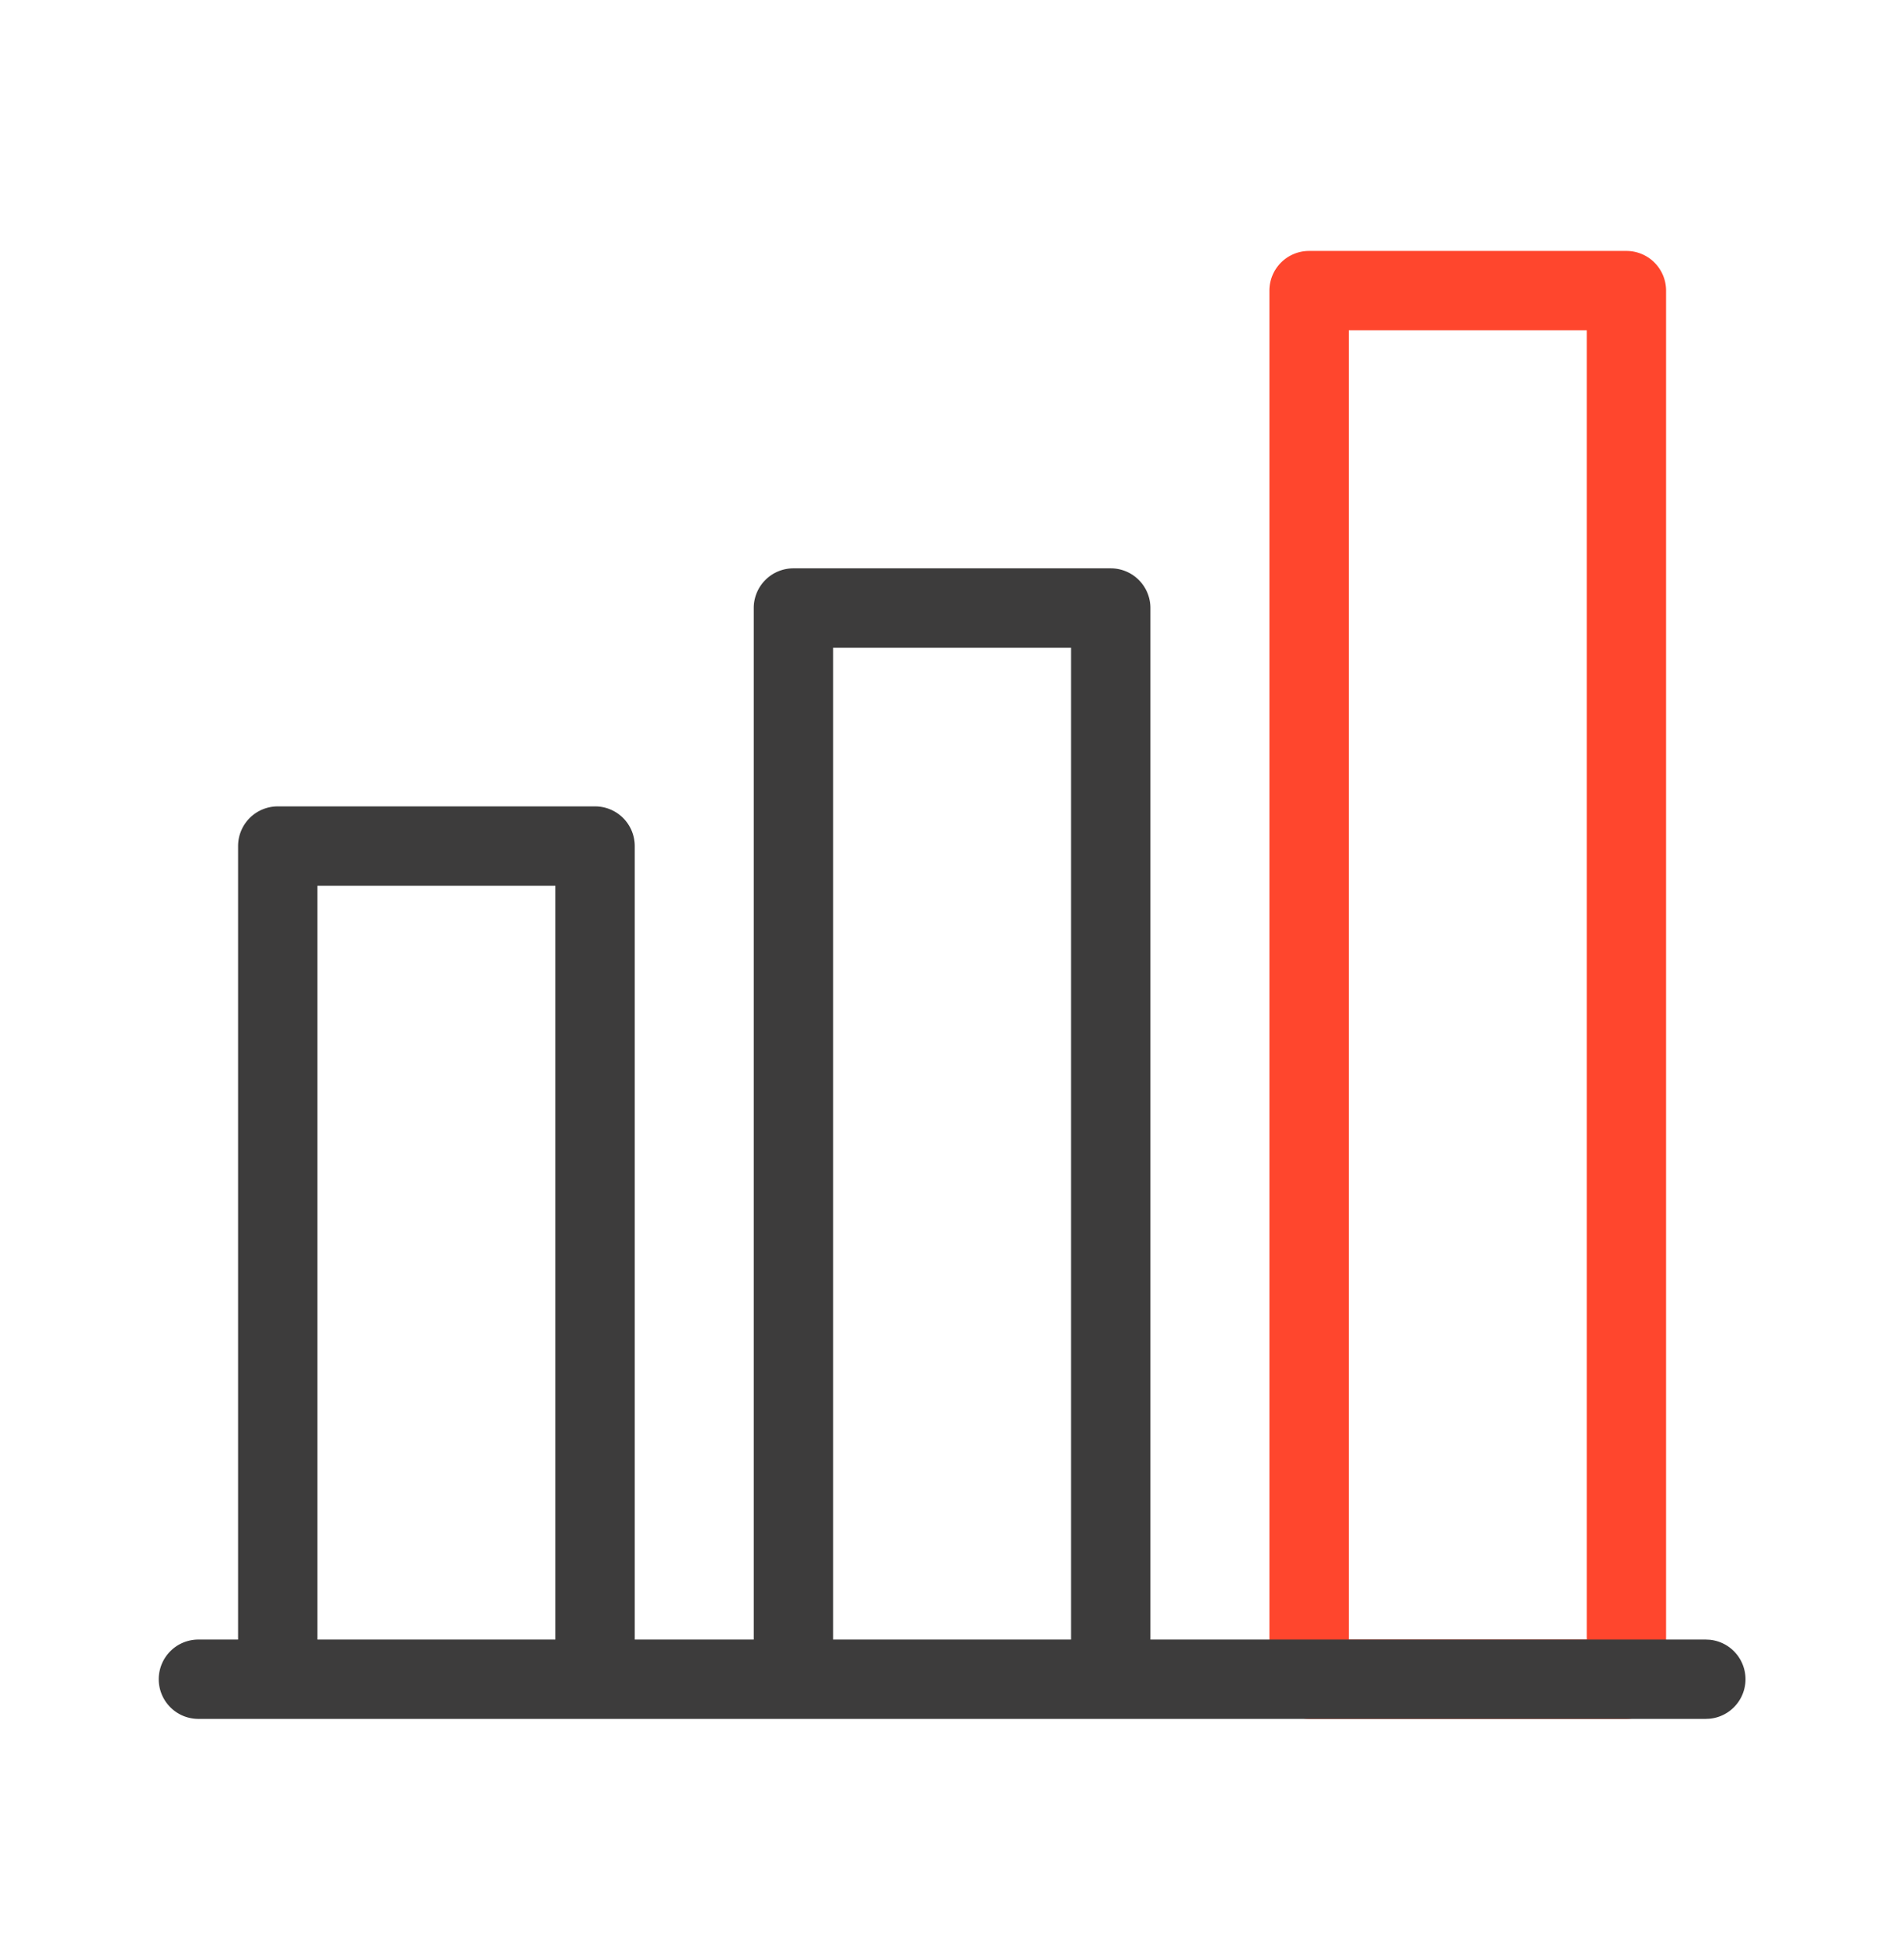 <svg xmlns="http://www.w3.org/2000/svg" width="48" height="49" fill="none" viewBox="0 0 48 49">
  <g class="chart-sorted-bar-vertical">
    <g class="Icon">
      <path fill="#FF462D" d="M41.002 6.325a1 1 0 0 1 1 1v35a1 1 0 0 1-1 1h-8a1 1 0 0 1-1-1v-35a1 1 0 0 1 1-1h8Zm-7 35h6v-33h-6v33Z" class="secondary"/>
      <path fill="#3D3C3C" d="M4.002 42.325a1 1 0 0 1 1-1h1v-20a1 1 0 0 1 1-1h8a1 1 0 0 1 1 1v20h3v-26a1 1 0 0 1 1-1h8a1 1 0 0 1 1 1v26h14l.102.005a1 1 0 0 1 0 1.99l-.102.005h-38a1 1 0 0 1-1-1Zm23-1v-25h-6v25h6Zm-13 0v-19h-6v19h6Z" class="primary"/>
    </g>
  </g>
</svg>
